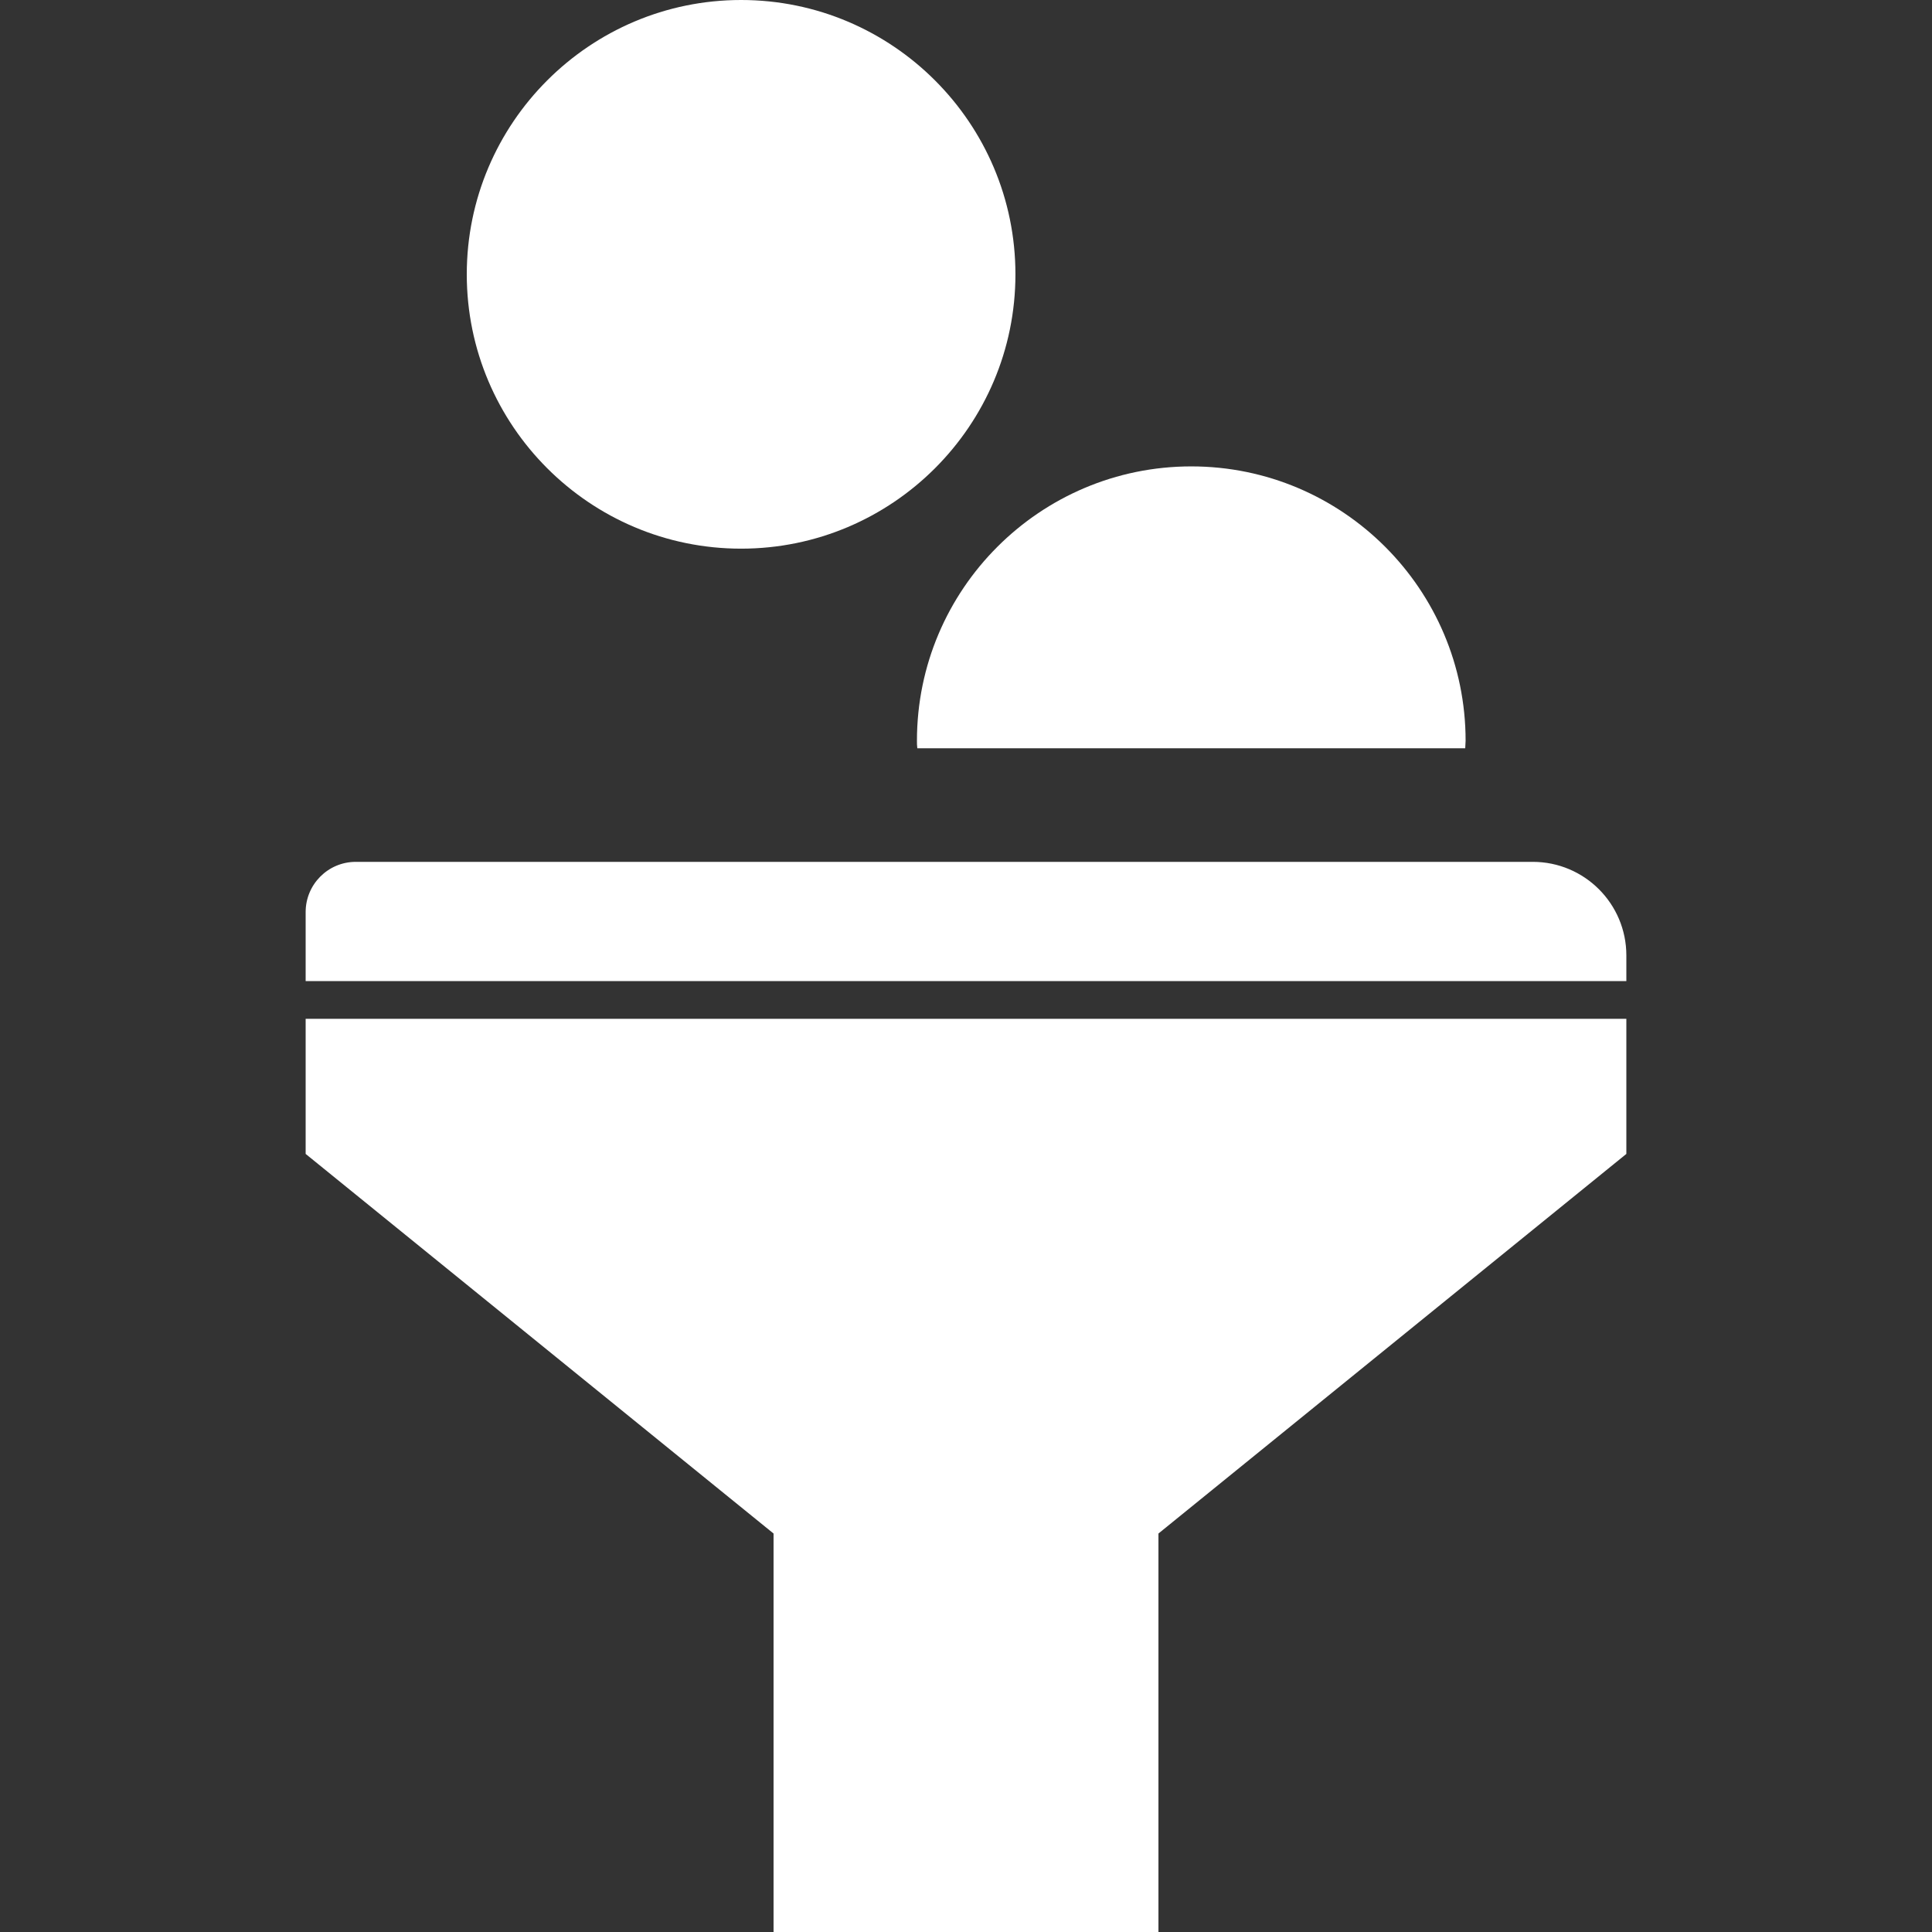 <?xml version="1.0" encoding="utf-8"?>
<!-- Generator: Adobe Illustrator 23.0.1, SVG Export Plug-In . SVG Version: 6.00 Build 0)  -->
<svg version="1.1" id="Capa_1" xmlns="http://www.w3.org/2000/svg" xmlns:xlink="http://www.w3.org/1999/xlink" x="0px" y="0px"
	 viewBox="0 0 512 512" style="enable-background:new 0 0 512 512;" xml:space="preserve">
<rect x="0" y="0" width="512" height="512" fill="#333333" stroke="none"/>
<style type="text/css">
	.st0{fill:#FFFFFF;}
</style>
<path class="st0" d="M196.4,145.4c40.1,0,72.7-32.6,72.7-72.7c0-40.1-32.6-72.7-72.7-72.7c-40.1,0-72.7,32.6-72.7,72.7
	C123.7,112.8,156.3,145.4,196.4,145.4z"/>
<path class="st0" d="M388.3,198.3c0-0.7,0.1-1.3,0.1-2c0-40.1-32.6-72.7-72.7-72.7c-40.1,0-72.7,32.6-72.7,72.7c0,0.7,0,1.3,0.1,2
	H388.3z"/>
<polygon class="st0" points="81,270 81,305.8 205,406.4 205,512 307,512 307,406.4 431,305.8 431,270 "/>
<path class="st0" d="M431,260v-6.8c0-13.7-11.1-24.8-24.8-24.8H94.3c-7.4,0-13.3,6-13.3,13.3V260H431z"/>
</svg>
